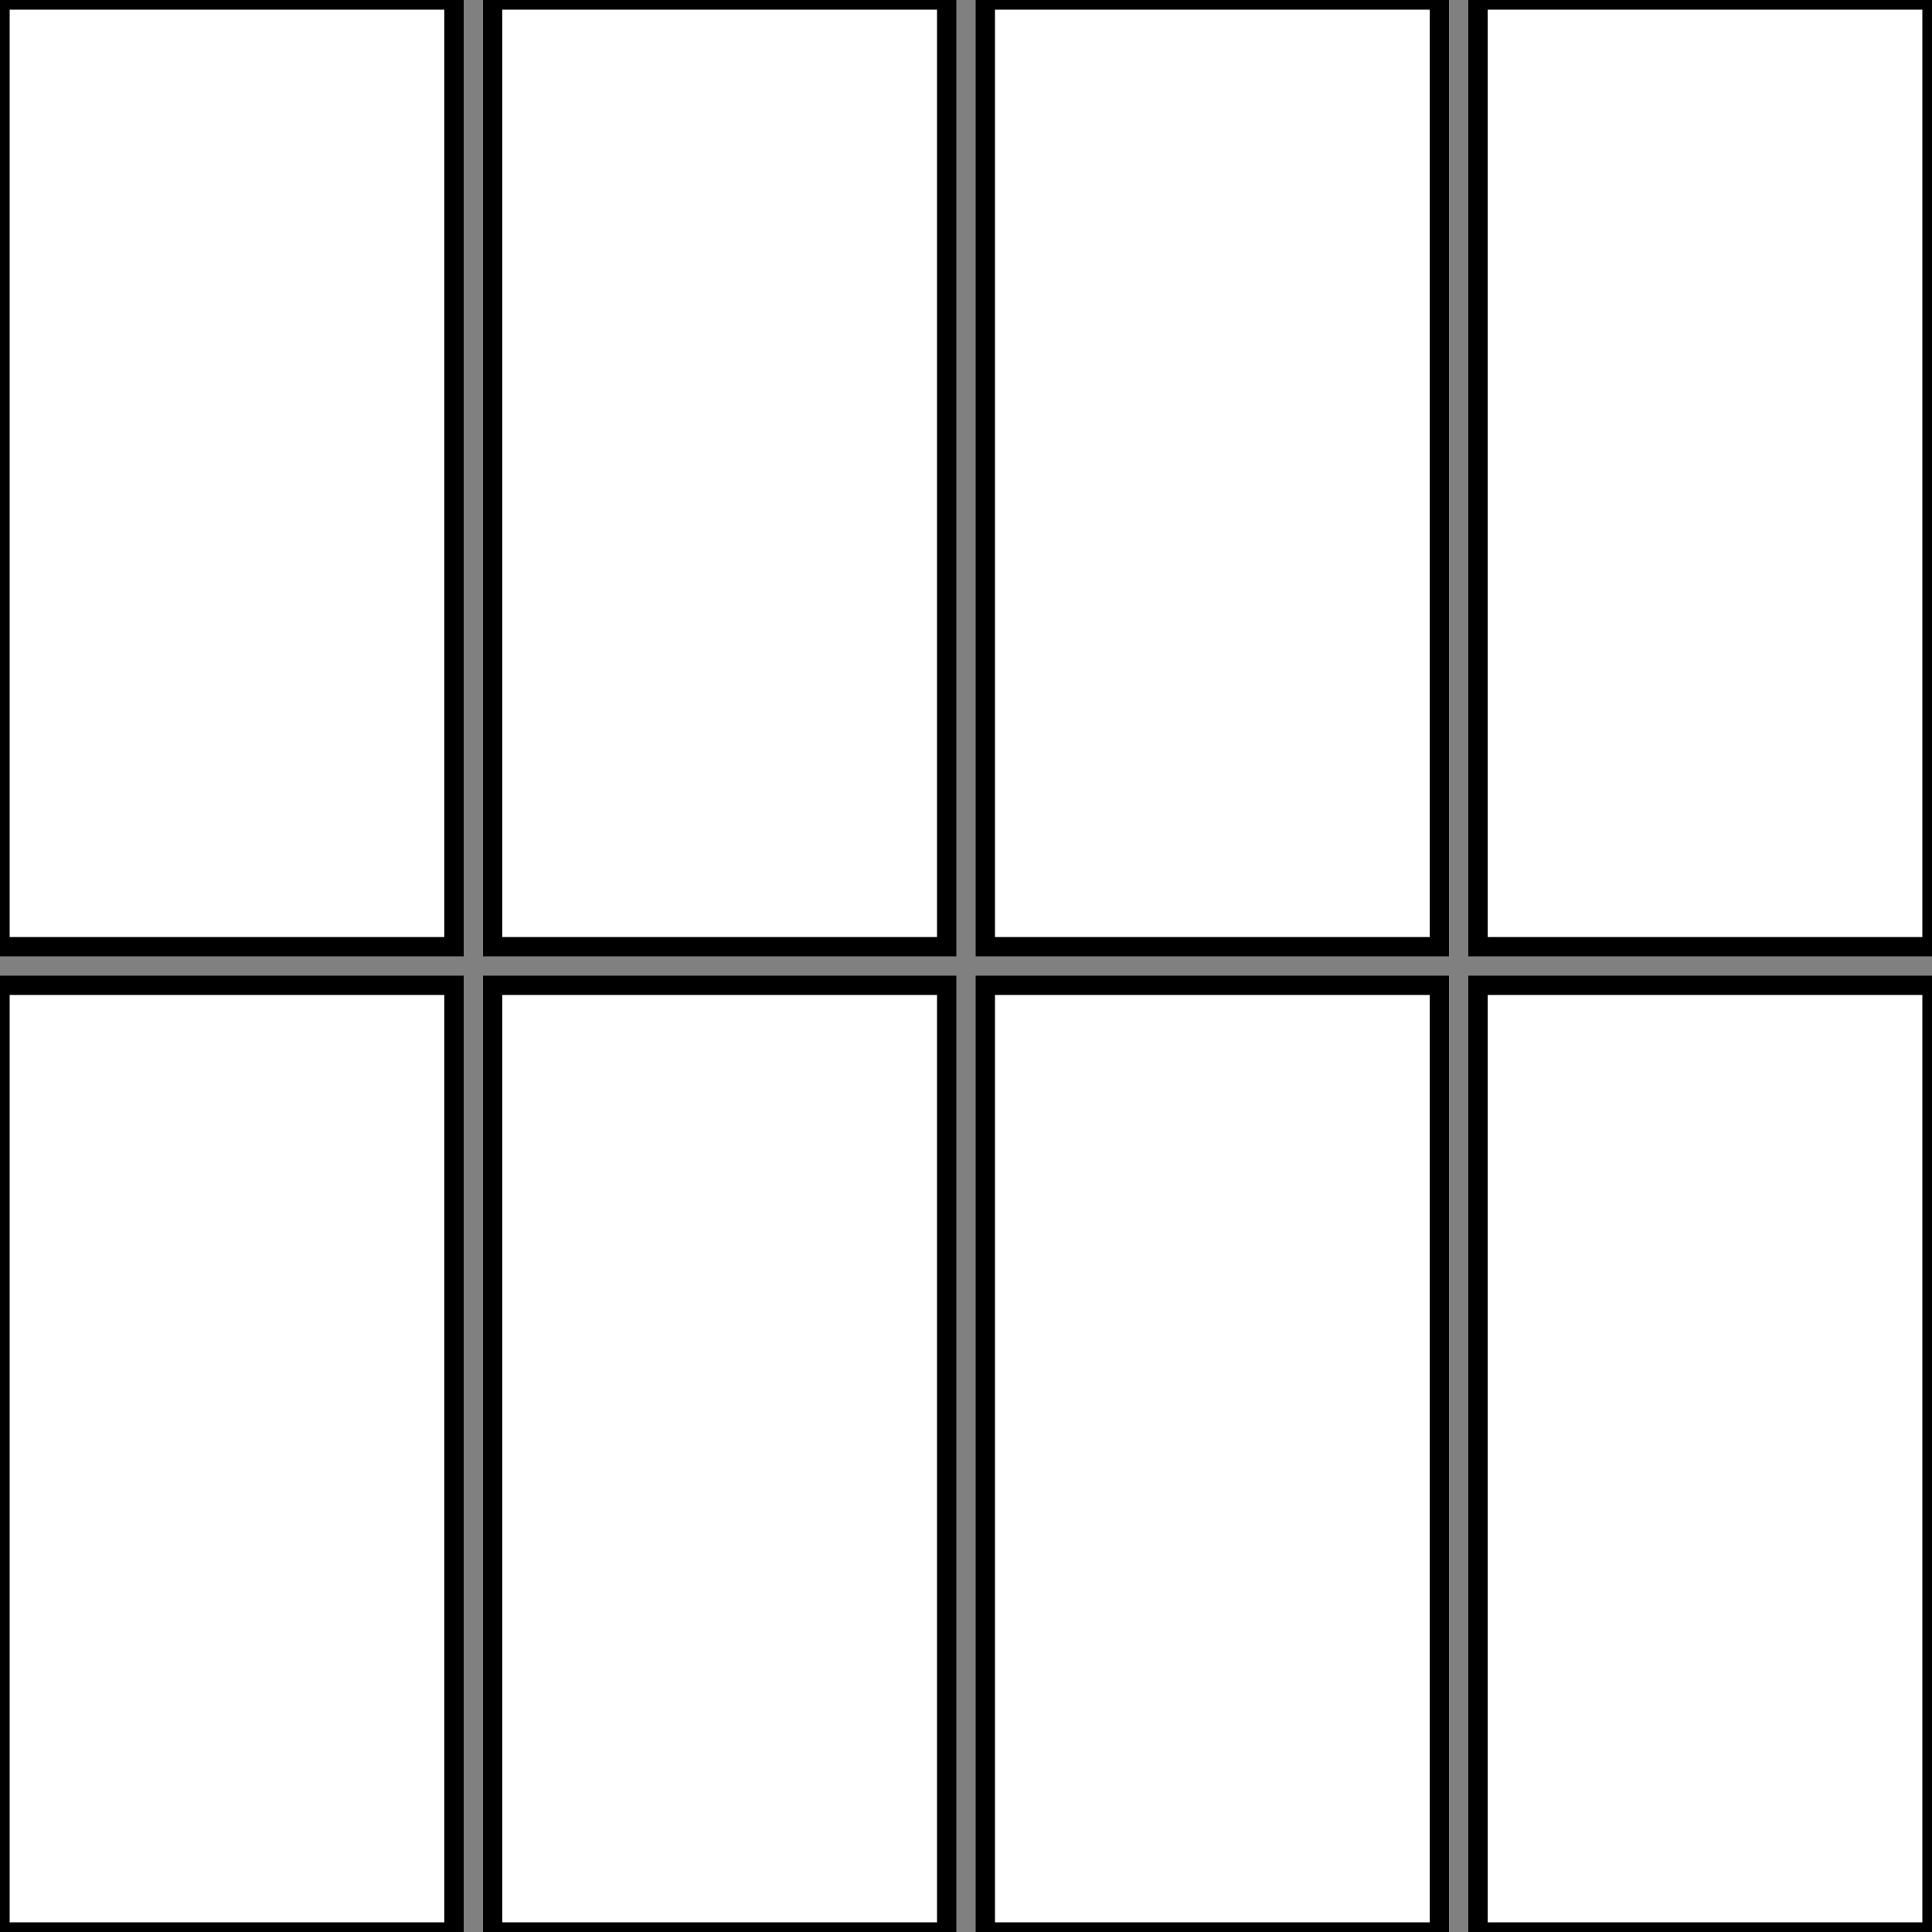 <svg viewBox="0 0 100 100" xmlns="http://www.w3.org/2000/svg" fill="white" stroke="black" stroke-wdith="0.1">
    <rect x="0" y="0" width="100" height="100" fill="#808080" stroke="none"/>
    <rect x="0" y="0" width="23.5" height="49"/>
    <rect x="25.5" y="0" width="23.5" height="49" />
    <rect x="51" y="0" width="23.5" height="49" />
    <rect x="76.5" y="0" width="23.5" height="49" />
    <rect x="0" y="51" width="23.5" height="49" />
    <rect x="25.5" y="51" width="23.5" height="49" />
    <rect x="51" y="51" width="23.5" height="49" />
    <rect x="76.5" y="51" width="23.5" height="49" />
</svg>